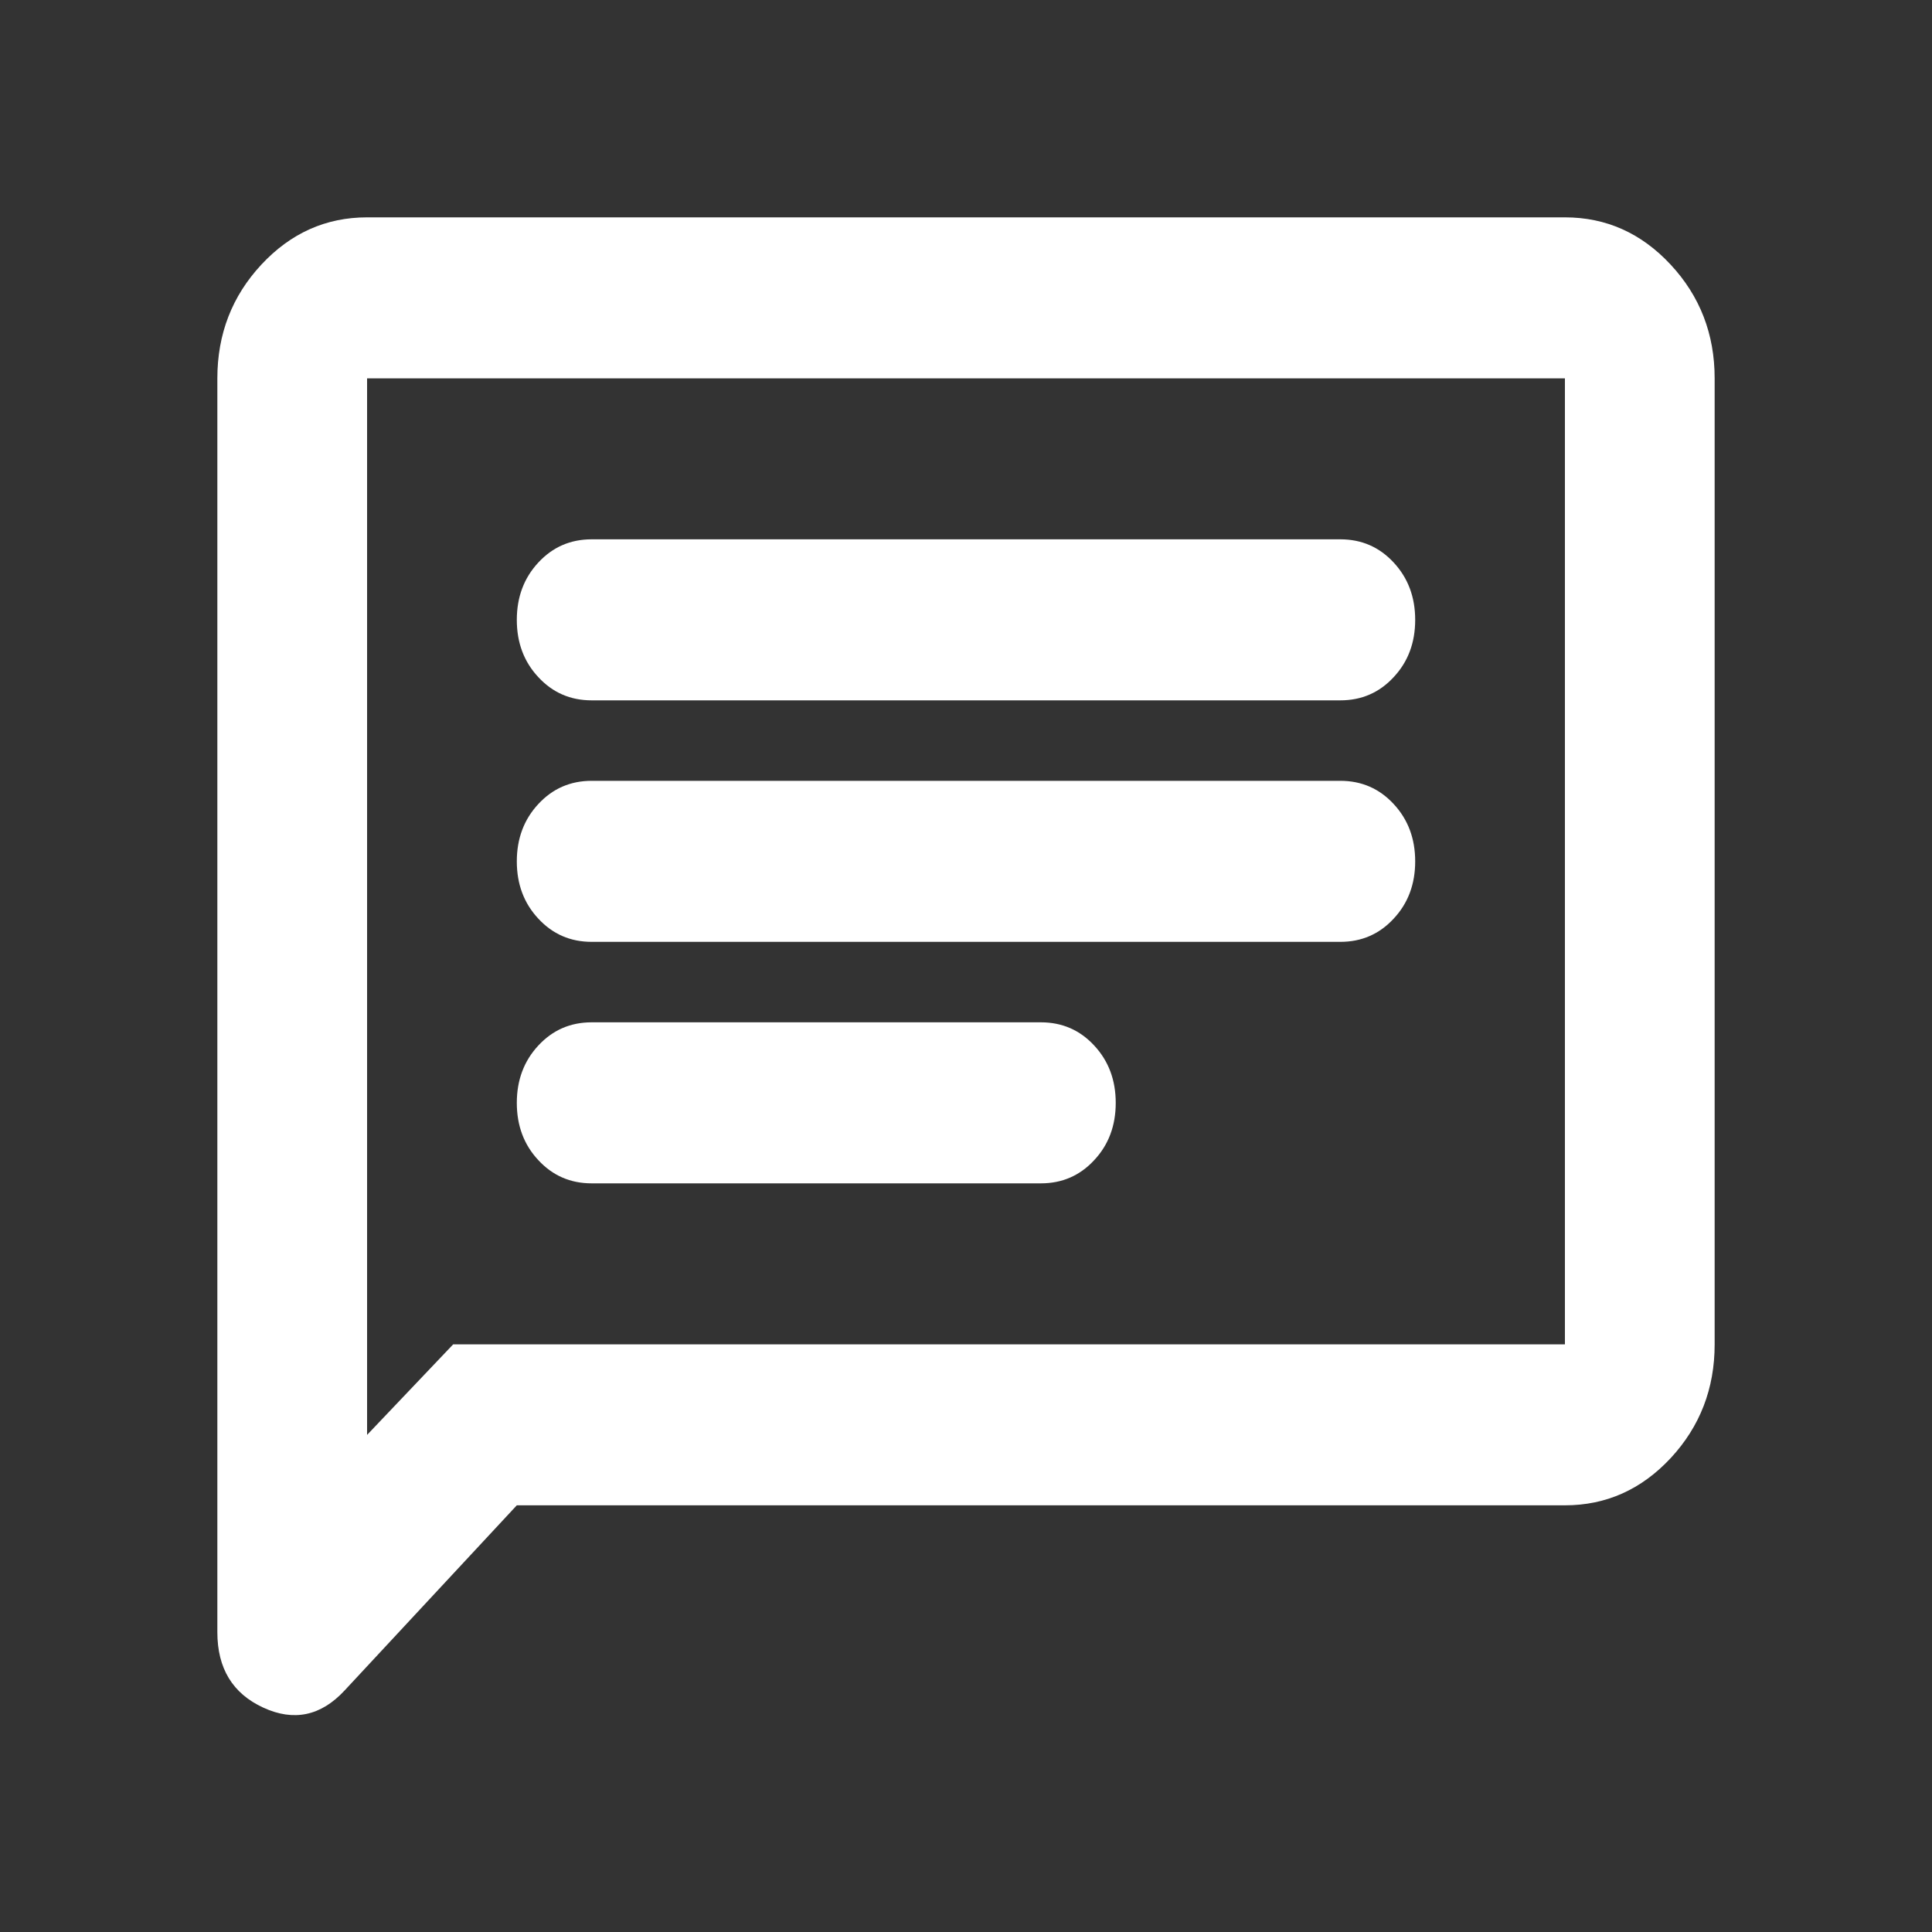 <svg width="20" height="20" viewBox="0 0 20 20" fill="none" xmlns="http://www.w3.org/2000/svg">
<rect x="0" y="0" width="20" height="20" fill="#333333" stroke="none"/>
<path d="M5.35 15.583L3.567 17.5C3.322 17.764 3.041 17.823 2.725 17.677C2.408 17.531 2.25 17.271 2.25 16.896V3.917C2.25 3.458 2.402 3.066 2.705 2.74C3.009 2.413 3.374 2.25 3.8 2.25H16.2C16.626 2.25 16.991 2.413 17.295 2.74C17.598 3.066 17.75 3.458 17.75 3.917V13.917C17.75 14.375 17.598 14.767 17.295 15.094C16.991 15.42 16.626 15.583 16.2 15.583H5.35ZM4.691 13.917H16.2V3.917H3.8V14.854L4.691 13.917ZM6.125 12.25H10.775C10.995 12.25 11.179 12.17 11.327 12.01C11.476 11.851 11.55 11.653 11.55 11.417C11.55 11.181 11.476 10.983 11.327 10.823C11.179 10.663 10.995 10.583 10.775 10.583H6.125C5.905 10.583 5.721 10.663 5.573 10.823C5.424 10.983 5.35 11.181 5.35 11.417C5.35 11.653 5.424 11.851 5.573 12.01C5.721 12.17 5.905 12.25 6.125 12.25ZM6.125 9.75H13.875C14.095 9.75 14.279 9.67 14.427 9.51C14.576 9.351 14.65 9.153 14.65 8.917C14.65 8.681 14.576 8.483 14.427 8.323C14.279 8.163 14.095 8.083 13.875 8.083H6.125C5.905 8.083 5.721 8.163 5.573 8.323C5.424 8.483 5.35 8.681 5.35 8.917C5.35 9.153 5.424 9.351 5.573 9.51C5.721 9.67 5.905 9.75 6.125 9.75ZM6.125 7.25H13.875C14.095 7.25 14.279 7.17 14.427 7.01C14.576 6.851 14.65 6.653 14.65 6.417C14.65 6.181 14.576 5.983 14.427 5.823C14.279 5.663 14.095 5.583 13.875 5.583H6.125C5.905 5.583 5.721 5.663 5.573 5.823C5.424 5.983 5.35 6.181 5.35 6.417C5.35 6.653 5.424 6.851 5.573 7.01C5.721 7.17 5.905 7.25 6.125 7.25Z" fill="white"/>
</svg>
